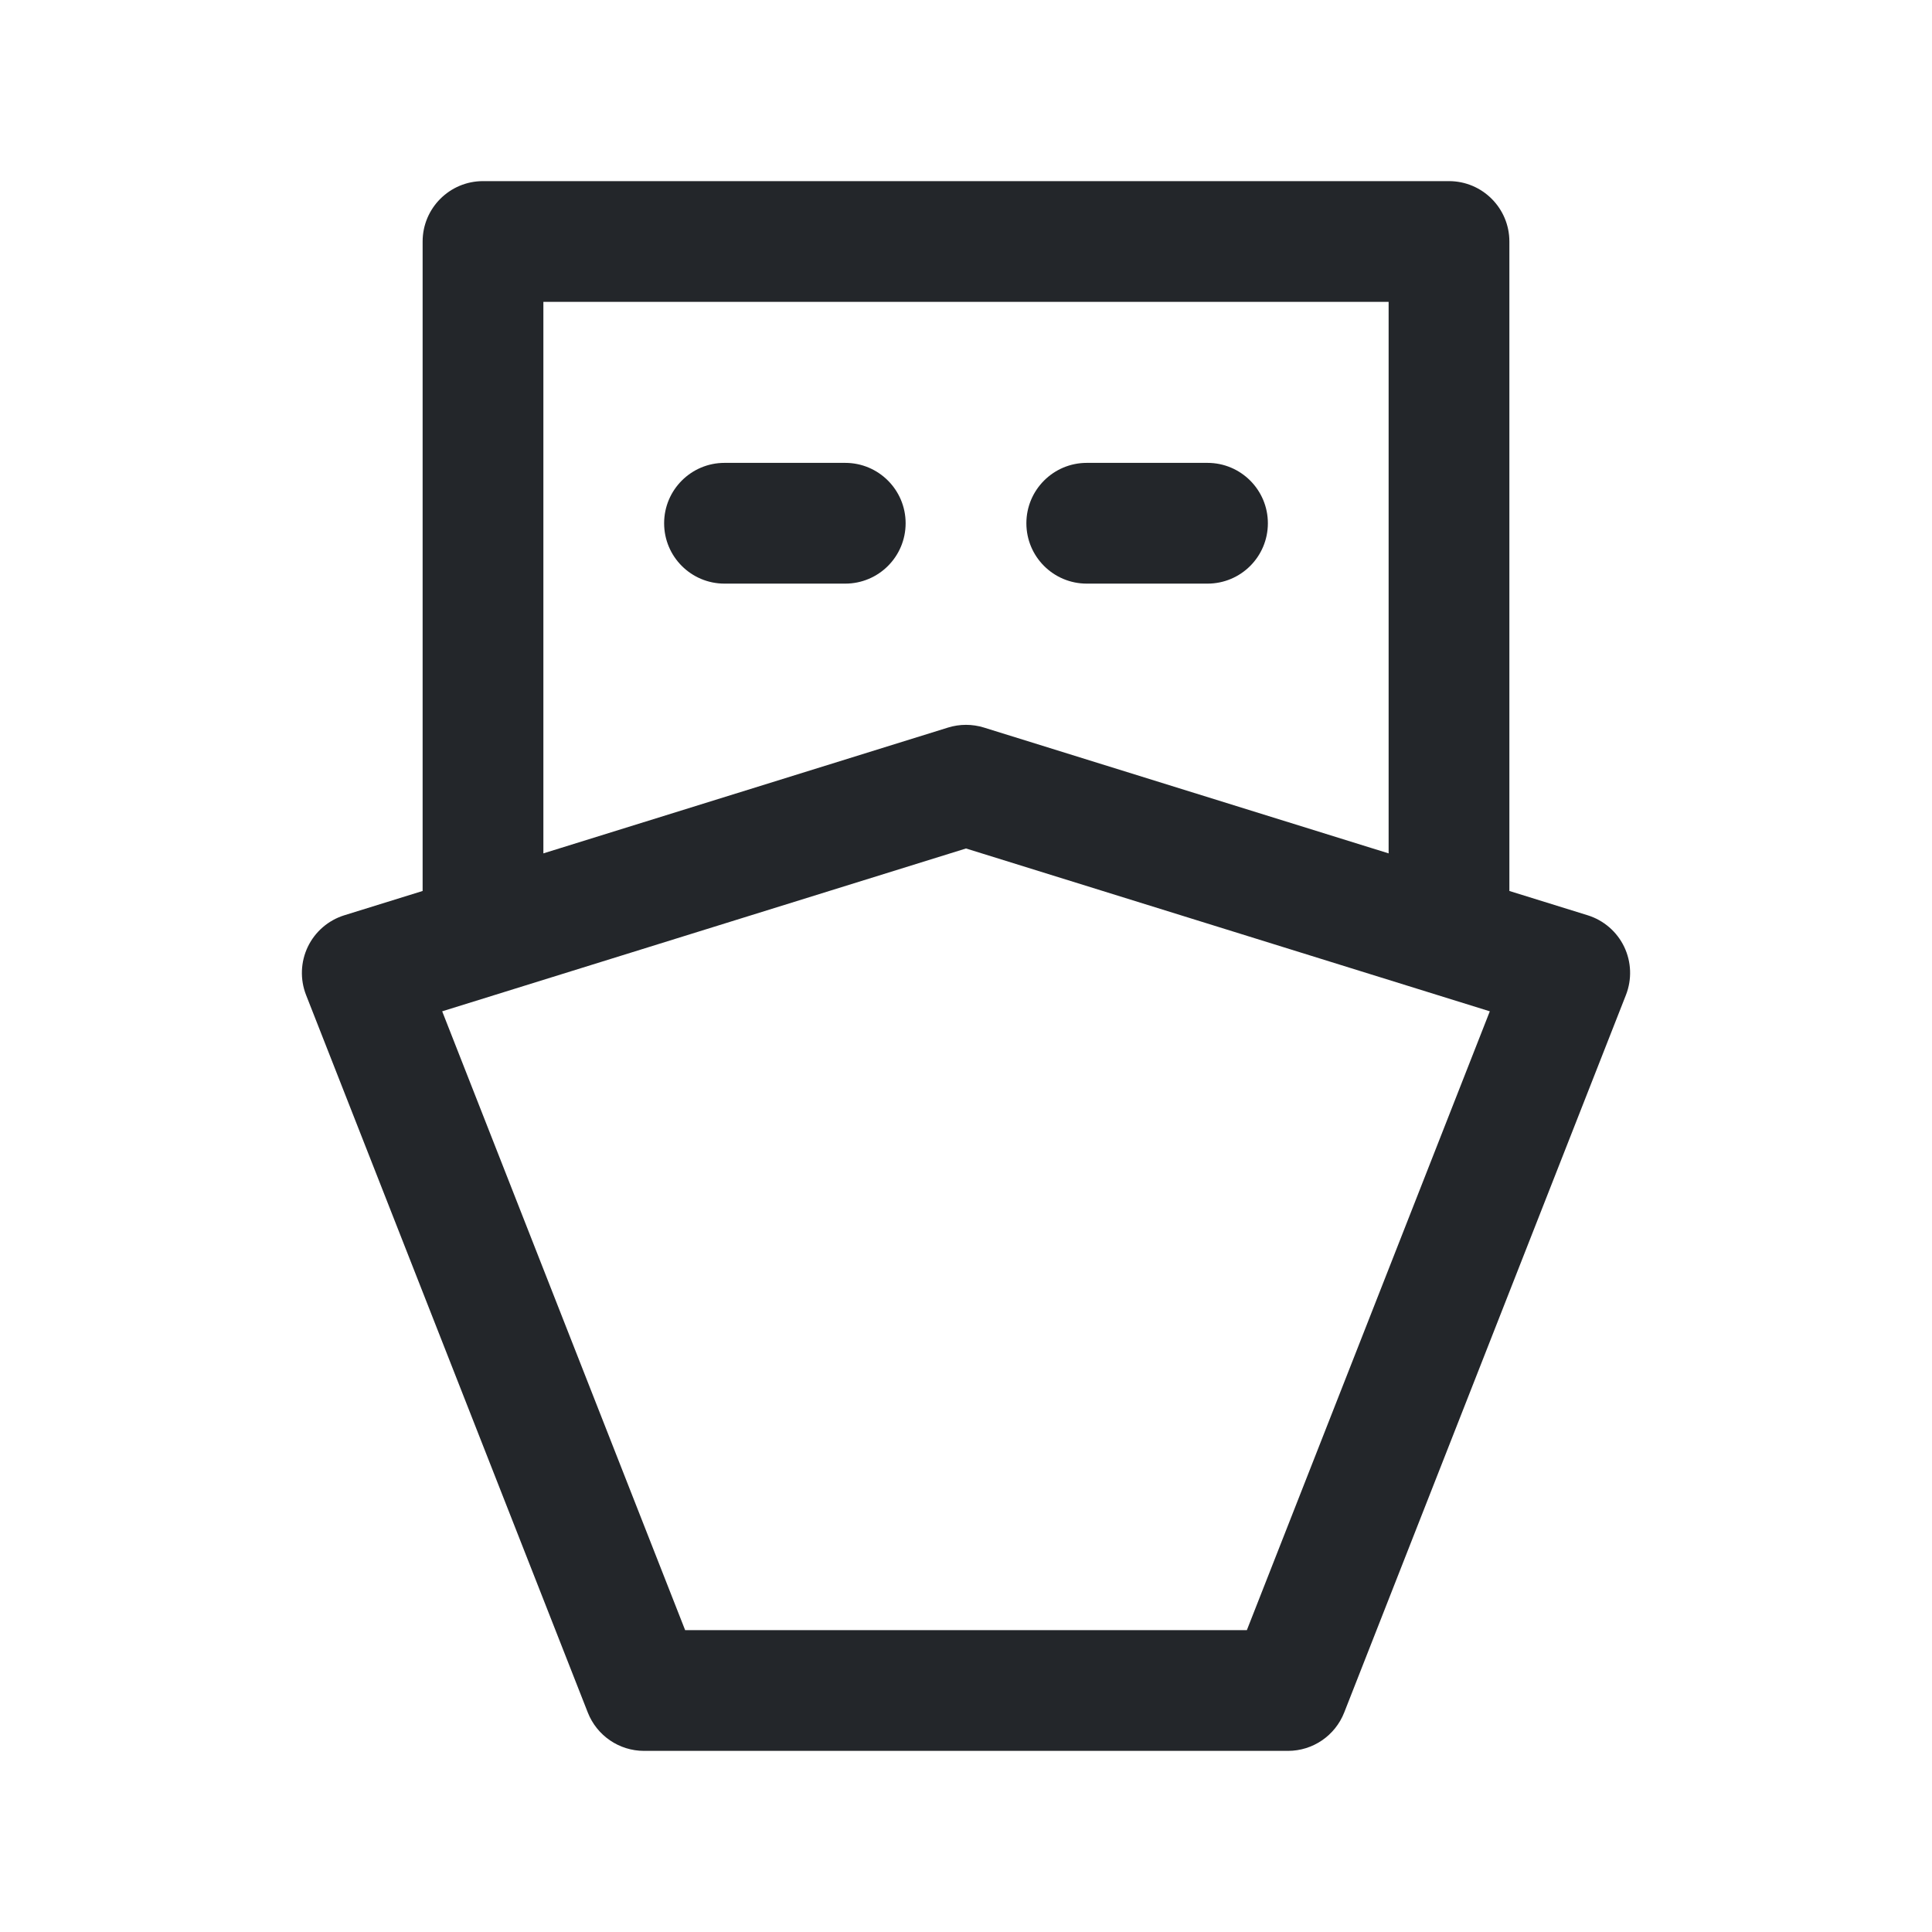 <svg width="24" height="24" viewBox="0 0 24 24" fill="none" xmlns="http://www.w3.org/2000/svg">
<path fill-rule="evenodd" clip-rule="evenodd" d="M5.25 3C5.25 2.586 5.586 2.25 6 2.25H18C18.414 2.25 18.75 2.586 18.75 3V11.068L19.723 11.37C19.922 11.432 20.086 11.574 20.176 11.761C20.266 11.949 20.274 12.166 20.198 12.36L16.698 21.274C16.585 21.561 16.308 21.75 16 21.75H8C7.692 21.75 7.415 21.561 7.302 21.274L3.802 12.36C3.726 12.166 3.734 11.949 3.824 11.761C3.914 11.574 4.078 11.432 4.277 11.37L5.25 11.068V3ZM17.25 10.601L12.223 9.038C12.078 8.993 11.922 8.993 11.777 9.038L6.75 10.601V3.75H17.25V10.601ZM5.493 12.563L8.511 20.25H15.489L18.507 12.563L12 10.54L5.493 12.563ZM8.25 6.5C8.25 6.086 8.586 5.75 9 5.75H10.5C10.914 5.75 11.25 6.086 11.25 6.5C11.25 6.915 10.914 7.25 10.5 7.25H9C8.586 7.25 8.25 6.915 8.25 6.5ZM12.75 6.5C12.75 6.086 13.086 5.75 13.5 5.75H15C15.414 5.75 15.75 6.086 15.75 6.5C15.75 6.915 15.414 7.25 15 7.25H13.5C13.086 7.25 12.75 6.915 12.75 6.5Z" fill="#23262A"/>
</svg>
